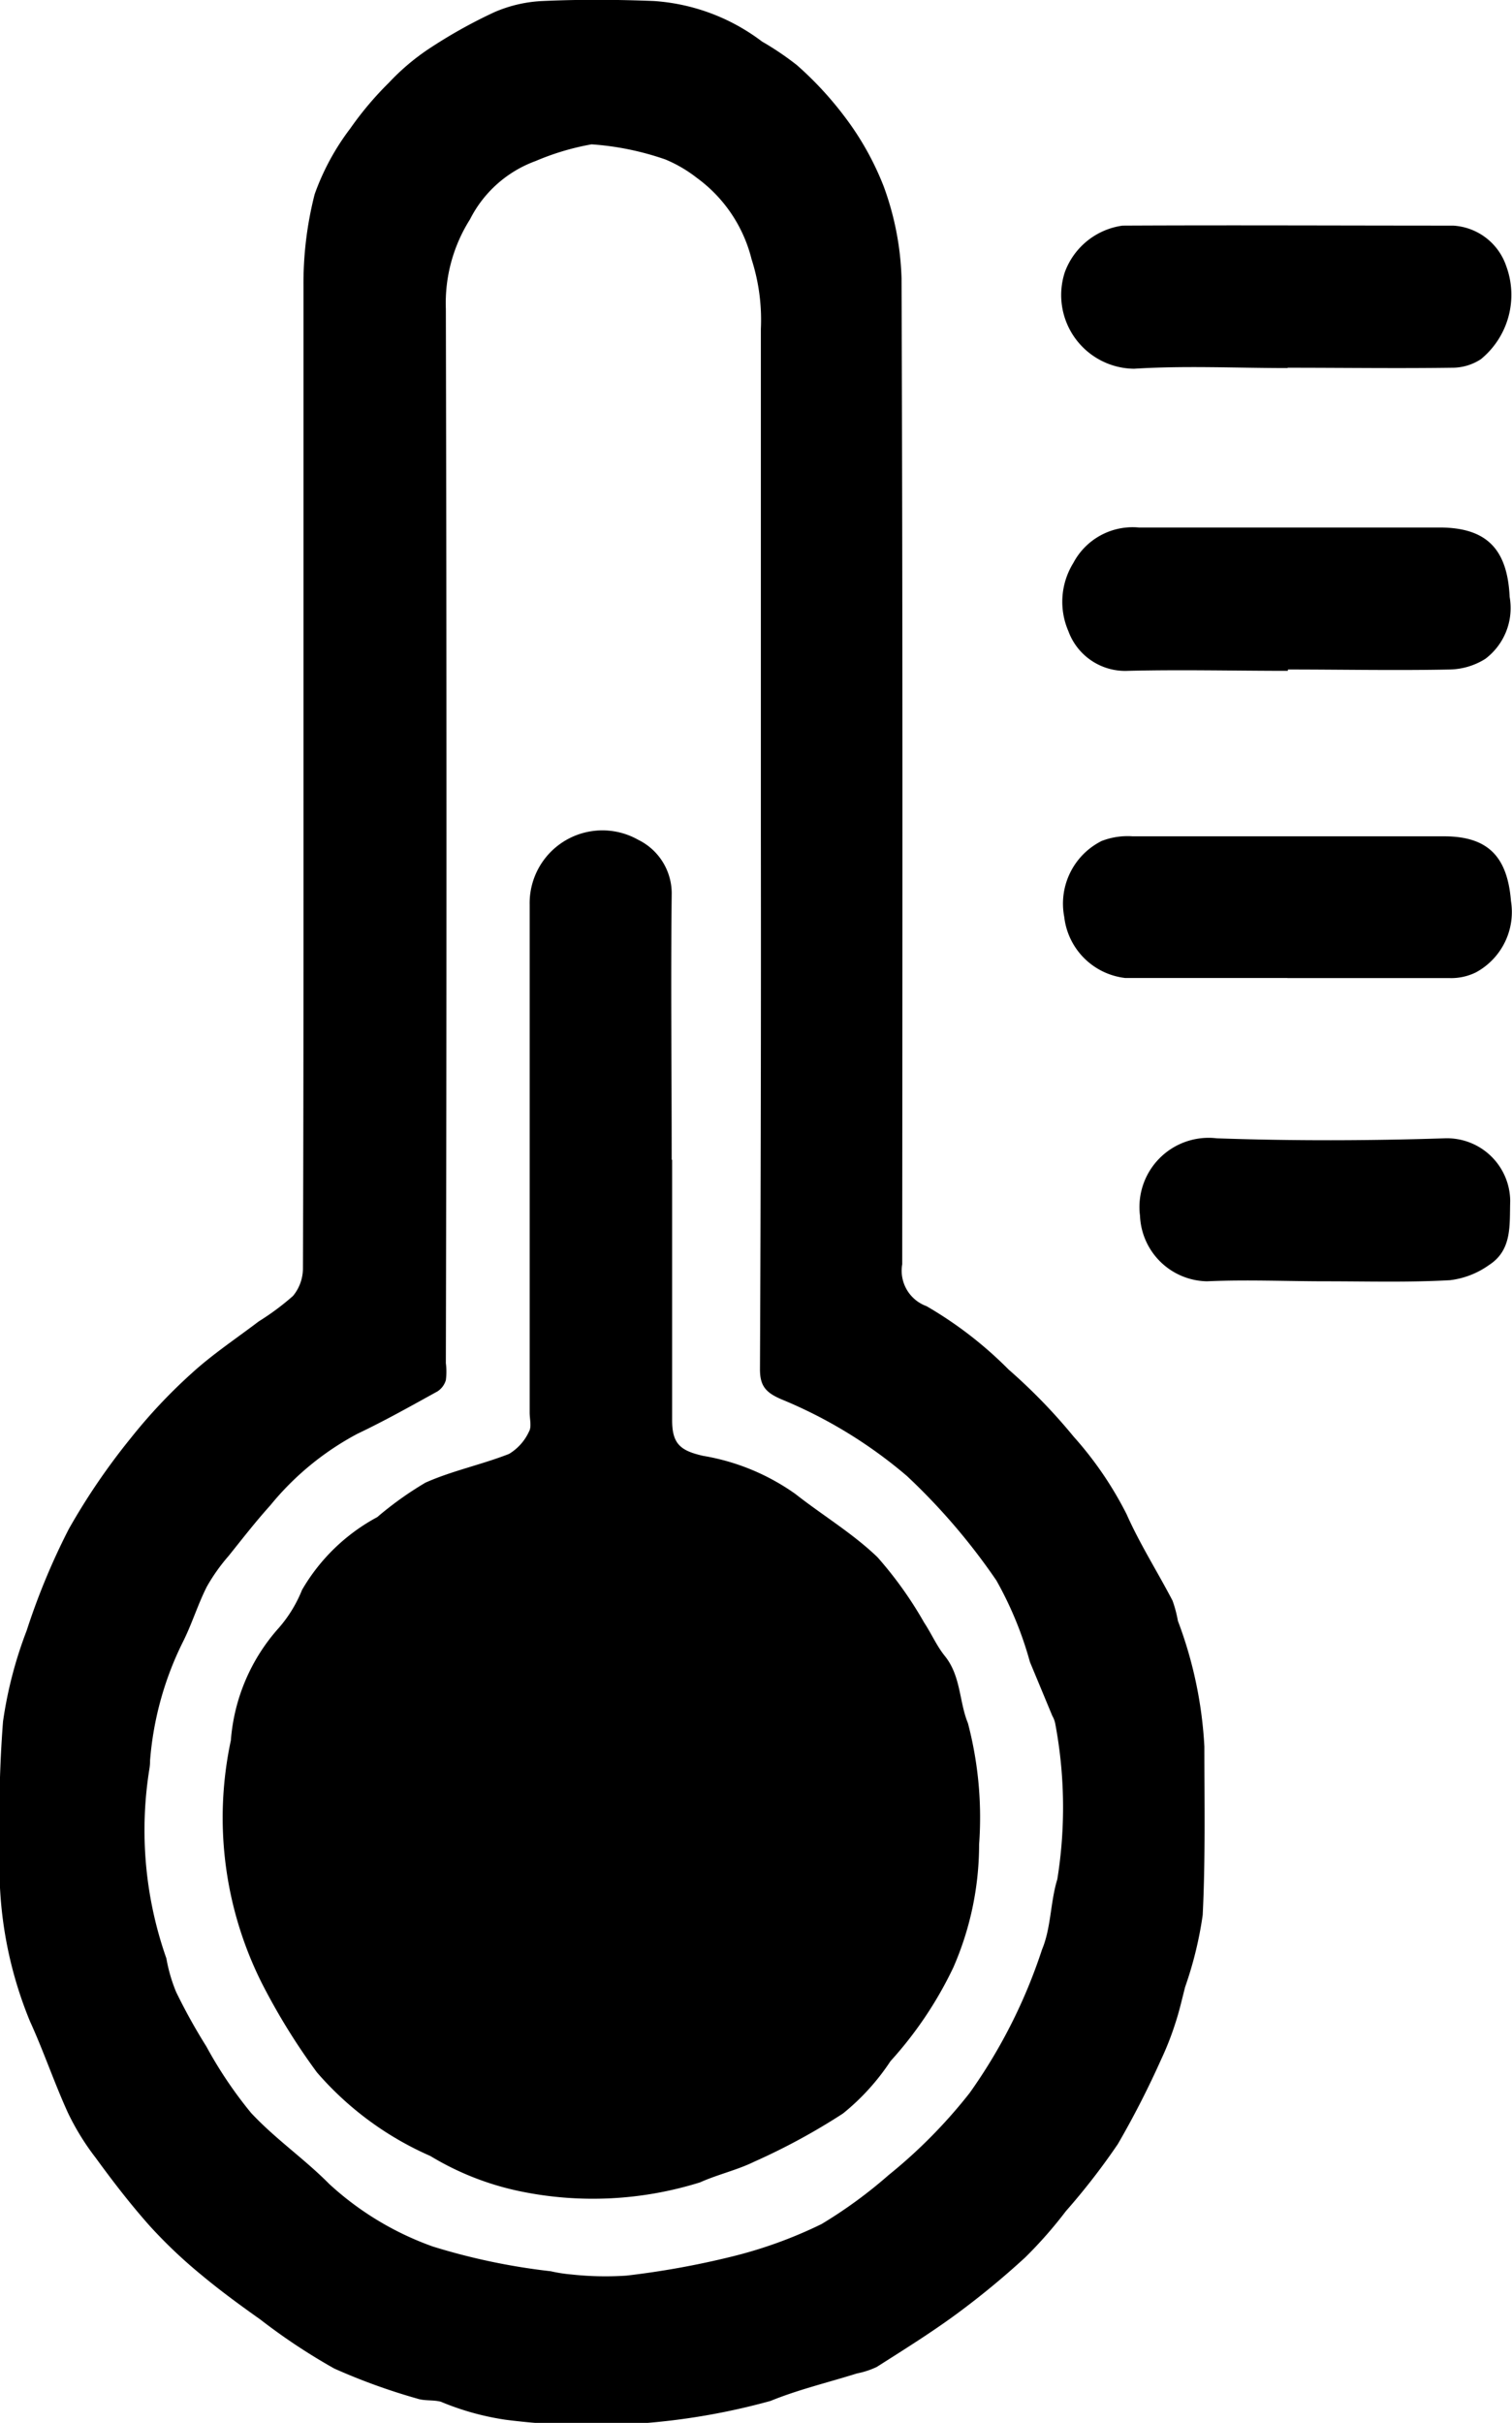 <svg xmlns="http://www.w3.org/2000/svg" width="13.531" height="21.67" viewBox="0 0 13.531 21.67">
  <g id="Group_10" data-name="Group 10" transform="translate(2842.858 1494.6)">
    <path id="Path_24" data-name="Path 24" d="M-2840.142-1487.86c0-1.393,0-2.787,0-4.18a3.207,3.207,0,0,1,.1-.823,2.174,2.174,0,0,1,.318-.587,2.946,2.946,0,0,1,.347-.411,2.035,2.035,0,0,1,.343-.293,4.484,4.484,0,0,1,.6-.337,1.216,1.216,0,0,1,.435-.1c.33-.015.661-.013.992,0a1.8,1.8,0,0,1,.969.363,2.618,2.618,0,0,1,.311.21,3.086,3.086,0,0,1,.422.454,2.583,2.583,0,0,1,.356.633,2.6,2.6,0,0,1,.159.82c.011,2.94.008,5.879.006,8.819a.337.337,0,0,0,.217.374,3.514,3.514,0,0,1,.735.567,5.03,5.03,0,0,1,.582.6,3.211,3.211,0,0,1,.474.694c.118.266.276.514.411.773a1.092,1.092,0,0,1,.048.181,3.731,3.731,0,0,1,.237,1.124c0,.5.01,1.005-.015,1.507a3.38,3.38,0,0,1-.157.643c-.028.108-.052.217-.087.322a2.636,2.636,0,0,1-.128.327,8.14,8.14,0,0,1-.387.756,6.041,6.041,0,0,1-.465.6,3.879,3.879,0,0,1-.363.413,7.353,7.353,0,0,1-.622.512c-.228.167-.469.317-.708.469a.744.744,0,0,1-.177.058c-.258.081-.524.144-.774.246a6.015,6.015,0,0,1-2.372.168,2.407,2.407,0,0,1-.578-.161c-.067-.018-.143-.006-.208-.027a5.477,5.477,0,0,1-.746-.27,5.4,5.4,0,0,1-.662-.439c-.181-.128-.36-.259-.529-.4a4.363,4.363,0,0,1-.456-.432c-.174-.195-.332-.4-.488-.614a2.241,2.241,0,0,1-.247-.4c-.123-.269-.218-.552-.341-.821a3.611,3.611,0,0,1-.269-1.537,10.953,10.953,0,0,1,.028-1.144,3.734,3.734,0,0,1,.212-.814,6.106,6.106,0,0,1,.377-.908,5.9,5.9,0,0,1,.553-.811,4.794,4.794,0,0,1,.546-.581c.186-.17.4-.312.6-.464a2.3,2.3,0,0,0,.307-.228.388.388,0,0,0,.089-.244C-2840.141-1484.793-2840.142-1486.326-2840.142-1487.86Zm4.093.707c0-1.5,0-3,0-4.505a1.768,1.768,0,0,0-.083-.623,1.283,1.283,0,0,0-.491-.729,1.212,1.212,0,0,0-.281-.164,2.539,2.539,0,0,0-.66-.135,2.291,2.291,0,0,0-.5.149,1.068,1.068,0,0,0-.588.522,1.4,1.4,0,0,0-.216.8q.011,4.715,0,9.43a.606.606,0,0,1,0,.152.181.181,0,0,1-.074.1c-.237.131-.474.264-.718.38a2.546,2.546,0,0,0-.779.64c-.131.145-.251.3-.373.452a1.663,1.663,0,0,0-.195.275c-.082.162-.135.339-.217.5a2.885,2.885,0,0,0-.291,1.054.458.458,0,0,1-.006.076,3.451,3.451,0,0,0,.152,1.695,1.425,1.425,0,0,0,.087.3,5.154,5.154,0,0,0,.271.488,3.767,3.767,0,0,0,.4.594c.215.231.48.413.7.636a2.713,2.713,0,0,0,.927.559,5.746,5.746,0,0,0,1.055.221,1.343,1.343,0,0,0,.187.029,2.8,2.8,0,0,0,.491.01,7.607,7.607,0,0,0,.933-.168,3.983,3.983,0,0,0,.812-.293,4.158,4.158,0,0,0,.6-.438,4.572,4.572,0,0,0,.725-.734,4.77,4.77,0,0,0,.648-1.283c.082-.195.074-.424.137-.629a4.044,4.044,0,0,0-.019-1.394.228.228,0,0,0-.026-.068q-.1-.241-.2-.481a3.231,3.231,0,0,0-.3-.729,5.641,5.641,0,0,0-.8-.934,4.169,4.169,0,0,0-1.125-.687c-.139-.06-.191-.119-.191-.268Q-2836.046-1484.748-2836.049-1487.153Z" transform="translate(0)"/>
    <path id="Path_25" data-name="Path 25" d="M-2592.306-1369.852c-.477,0-.955-.012-1.431,0a.541.541,0,0,1-.533-.355.66.66,0,0,1,.045-.611.6.6,0,0,1,.585-.316c.9,0,1.794,0,2.691,0,.423,0,.608.194.628.621a.569.569,0,0,1-.218.554.621.621,0,0,1-.316.095c-.483.01-.967,0-1.45,0Z" transform="translate(-239.027 -118.748)"/>
    <path id="Path_26" data-name="Path 26" d="M-2592.1-1297.842c-.483,0-.967,0-1.45,0a.621.621,0,0,1-.544-.546.627.627,0,0,1,.334-.679.643.643,0,0,1,.278-.042q1.393,0,2.786,0c.4,0,.568.187.6.58a.614.614,0,0,1-.314.637.5.5,0,0,1-.235.051c-.483,0-.967,0-1.45,0Z" transform="translate(-239.24 -188.011)"/>
    <path id="Path_27" data-name="Path 27" d="M-2592.206-1440.63c-.458,0-.917-.023-1.374.006a.659.659,0,0,1-.62-.863.644.644,0,0,1,.517-.417c.986-.005,1.972,0,2.958,0a.534.534,0,0,1,.475.361.743.743,0,0,1-.227.834.467.467,0,0,1-.259.076c-.49.007-.98,0-1.47,0Z" transform="translate(-239.129 -50.678)"/>
    <path id="Path_28" data-name="Path 28" d="M-2574.6-1227.023c-.356,0-.713-.016-1.068,0a.611.611,0,0,1-.6-.586.619.619,0,0,1,.687-.693c.679.024,1.361.022,2.041,0a.566.566,0,0,1,.585.561c-.007.212.02.437-.189.572a.755.755,0,0,1-.349.136C-2573.867-1227.012-2574.236-1227.023-2574.6-1227.023Z" transform="translate(-256.388 -256.117)"/>
    <path id="Path_29" data-name="Path 29" d="M-2786.331-1297.3q0,1.164,0,2.329c0,.212.075.272.277.318a1.992,1.992,0,0,1,.826.341c.243.191.514.353.735.566a3.474,3.474,0,0,1,.417.584c.066.1.113.21.186.3.144.179.127.408.206.6a3.316,3.316,0,0,1,.1,1.086,2.744,2.744,0,0,1-.231,1.1,3.457,3.457,0,0,1-.562.837,2.051,2.051,0,0,1-.425.468,5.757,5.757,0,0,1-.794.431c-.155.076-.327.114-.485.185a3.213,3.213,0,0,1-1.6.082,2.545,2.545,0,0,1-.814-.318,2.852,2.852,0,0,1-1.015-.748,5.742,5.742,0,0,1-.494-.8,3.3,3.3,0,0,1-.276-2.169,1.7,1.7,0,0,1,.43-1.007,1.189,1.189,0,0,0,.207-.339,1.716,1.716,0,0,1,.673-.651,3.068,3.068,0,0,1,.431-.308c.24-.107.5-.16.748-.257a.453.453,0,0,0,.179-.2c.025-.043.006-.112.006-.169q0-2.271,0-4.543a.651.651,0,0,1,.971-.581.534.534,0,0,1,.3.494c-.009.789,0,1.578,0,2.367Z" transform="translate(-50.512 -186.926)"/>
  </g>
</svg>
